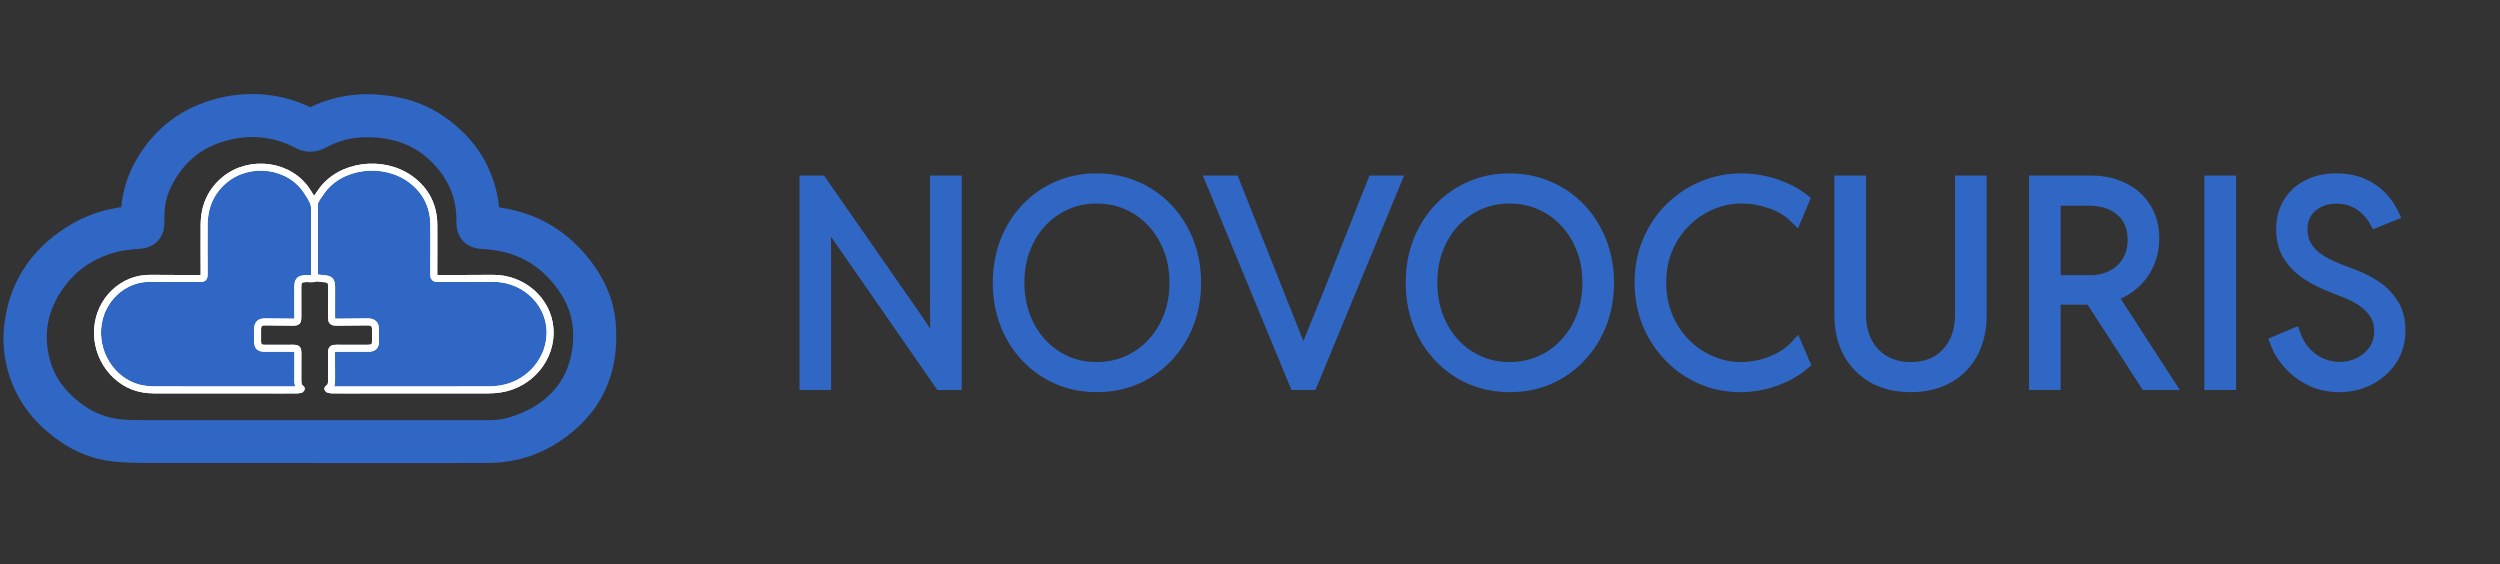 <svg width="359" height="81" viewBox="0 0 359 81" fill="none" xmlns="http://www.w3.org/2000/svg">
<rect x="0" y="0" width="359" height="81" fill="#333333" stroke="none"/>
<path d="M45.235 63.99C37.146 63.99 29.058 63.998 20.969 63.981C19.5 63.977 18.021 63.933 16.561 63.789C14.204 63.556 12.063 62.701 10.138 61.394C7.042 59.291 4.787 56.571 3.684 53.063C3.099 51.201 2.884 49.295 3.059 47.352C3.546 41.969 6.165 37.773 10.838 34.764C13.41 33.108 16.28 32.212 19.397 32.082C19.855 32.064 19.841 32.064 19.835 31.597C19.793 28.794 20.504 26.179 22.002 23.756C23.815 20.825 26.282 18.604 29.602 17.286C31.637 16.478 33.762 16.049 35.955 16.003C38.786 15.945 41.45 16.616 43.946 17.878C44.391 18.104 44.722 18.116 45.178 17.878C46.703 17.085 48.33 16.537 50.044 16.248C51.735 15.966 53.426 15.972 55.128 16.175C57.496 16.457 59.722 17.127 61.713 18.384C65.667 20.884 68.173 24.342 69.022 28.823C69.202 29.777 69.204 30.76 69.267 31.733C69.283 31.967 69.318 32.078 69.605 32.095C75.223 32.415 79.67 34.767 82.938 39.139C84.543 41.285 85.639 43.653 85.896 46.281C86.453 52.017 84.815 56.979 79.905 60.651C77.82 62.209 75.484 63.322 72.844 63.743C71.877 63.898 70.886 63.986 69.905 63.987C61.684 64.007 53.464 63.998 45.242 63.998C45.239 63.998 45.238 63.996 45.238 63.994V63.992C45.238 63.991 45.236 63.99 45.235 63.99ZM44.161 62.833C44.161 62.838 44.165 62.841 44.169 62.841C52.791 62.841 61.415 62.843 70.037 62.839C71.283 62.839 72.524 62.722 73.717 62.375C80.215 60.481 84.346 55.875 84.787 49.203C84.999 45.994 84.181 43.028 82.317 40.344C79.219 35.88 74.877 33.484 69.25 33.248C68.441 33.214 68.044 32.838 68.053 32.066C68.066 30.878 67.976 29.7 67.726 28.535C67.217 26.16 66.088 24.081 64.456 22.235C61.101 18.439 56.726 16.978 51.65 17.236C49.487 17.344 47.45 18.003 45.558 19.014C44.869 19.382 44.251 19.374 43.564 19.014C41.679 18.02 39.654 17.399 37.508 17.23C35.111 17.041 32.773 17.392 30.523 18.204C27.05 19.457 24.543 21.746 22.789 24.829C21.903 26.388 21.313 28.037 21.166 29.811C21.103 30.574 21.118 31.342 21.098 32.108C21.081 32.777 20.811 33.091 20.129 33.204C19.949 33.233 19.765 33.227 19.585 33.25C18.682 33.357 17.761 33.398 16.877 33.589C12.763 34.484 9.447 36.562 7.068 39.898C4.369 43.683 3.566 47.831 4.733 52.283C5.568 55.473 7.529 57.971 10.195 59.99C11.991 61.349 14.024 62.216 16.289 62.598C17.861 62.864 19.447 62.82 21.026 62.827C28.736 62.852 36.444 62.839 44.154 62.839C44.158 62.839 44.161 62.836 44.161 62.833Z" fill="#3167C4" stroke="#3167C4" stroke-width="5" stroke-linejoin="round"/>
<path d="M47.087 55.819L47.087 55.818C47.643 55.462 47.616 54.935 47.614 54.408C47.607 53.175 47.605 51.943 47.607 50.709C47.607 50.097 47.701 50.008 48.335 50.008C49.824 50.008 51.31 50.016 52.799 50.01C53.681 50.005 53.92 49.768 53.924 48.925C53.929 48.405 53.926 47.882 53.924 47.361C53.92 46.526 53.616 46.224 52.734 46.224C51.283 46.224 49.835 46.249 48.384 46.264C47.708 46.27 47.612 46.179 47.614 45.53C47.614 44.119 47.619 42.709 47.619 41.298C47.619 40.271 47.409 40.064 46.322 40.004C46.17 39.996 45.002 39.872 45.004 39.766C45.004 39.711 45.004 39.373 45.004 39.319C44.999 36.191 45.01 33.153 45.004 30.025C44.952 29.171 45.466 28.45 46.058 27.619C48.788 23.556 55.102 22.889 58.977 25.746C61.198 27.383 62.279 29.603 62.299 32.279C62.316 34.626 62.299 36.974 62.294 39.319C62.294 39.921 62.364 39.99 63.002 39.988C65.58 39.983 68.16 39.996 70.738 39.968C75.026 39.919 78.657 43.08 78.977 47.169C79.305 51.371 76.14 55.221 71.814 55.864C71.278 55.943 70.729 55.987 70.187 55.99C63.442 55.998 56.699 55.996 49.953 55.998C49.197 55.998 48.44 56.004 47.685 55.994C47.515 55.992 47.346 55.944 47.175 55.912C47.148 55.907 47.125 55.89 47.112 55.866L47.087 55.819Z" fill="#3167C4"/>
<path d="M47.087 55.819L47.087 55.818C47.643 55.462 47.616 54.935 47.614 54.408C47.607 53.175 47.605 51.943 47.607 50.709C47.607 50.097 47.701 50.008 48.335 50.008C49.824 50.008 51.31 50.016 52.799 50.01C53.681 50.005 53.92 49.768 53.924 48.925C53.929 48.405 53.926 47.882 53.924 47.361C53.92 46.526 53.616 46.224 52.734 46.224C51.283 46.224 49.835 46.249 48.384 46.264C47.708 46.27 47.612 46.179 47.614 45.53C47.614 44.119 47.619 42.709 47.619 41.298C47.619 40.271 47.409 40.064 46.322 40.004C46.17 39.996 45.002 39.872 45.004 39.766C45.004 39.711 45.004 39.373 45.004 39.319C44.999 36.191 45.01 33.153 45.004 30.025C44.952 29.171 45.466 28.45 46.058 27.619C48.788 23.556 55.102 22.889 58.977 25.746C61.198 27.383 62.279 29.603 62.299 32.279C62.316 34.626 62.299 36.974 62.294 39.319C62.294 39.921 62.364 39.99 63.002 39.988C65.58 39.983 68.16 39.996 70.738 39.968C75.026 39.919 78.657 43.08 78.977 47.169C79.305 51.371 76.14 55.221 71.814 55.864C71.278 55.943 70.729 55.987 70.187 55.99C63.442 55.998 56.699 55.996 49.953 55.998C49.197 55.998 48.44 56.004 47.685 55.994C47.515 55.992 47.346 55.944 47.175 55.912C47.148 55.907 47.125 55.89 47.112 55.866L47.087 55.819Z" stroke="white" stroke-linejoin="round"/>
<path d="M47.087 55.819L47.087 55.818C47.643 55.462 47.616 54.935 47.614 54.408C47.607 53.175 47.605 51.943 47.607 50.709C47.607 50.097 47.701 50.008 48.335 50.008C49.824 50.008 51.31 50.016 52.799 50.01C53.681 50.005 53.92 49.768 53.924 48.925C53.929 48.405 53.926 47.882 53.924 47.361C53.92 46.526 53.616 46.224 52.734 46.224C51.283 46.224 49.835 46.249 48.384 46.264C47.708 46.27 47.612 46.179 47.614 45.53C47.614 44.119 47.619 42.709 47.619 41.298C47.619 40.271 47.409 40.064 46.322 40.004C46.17 39.996 45.002 39.872 45.004 39.766C45.004 39.711 45.004 39.373 45.004 39.319C44.999 36.191 45.01 33.153 45.004 30.025C44.952 29.171 45.466 28.45 46.058 27.619C48.788 23.556 55.102 22.889 58.977 25.746C61.198 27.383 62.279 29.603 62.299 32.279C62.316 34.626 62.299 36.974 62.294 39.319C62.294 39.921 62.364 39.99 63.002 39.988C65.58 39.983 68.16 39.996 70.738 39.968C75.026 39.919 78.657 43.08 78.977 47.169C79.305 51.371 76.14 55.221 71.814 55.864C71.278 55.943 70.729 55.987 70.187 55.99C63.442 55.998 56.699 55.996 49.953 55.998C49.197 55.998 48.44 56.004 47.685 55.994C47.515 55.992 47.346 55.944 47.175 55.912C47.148 55.907 47.125 55.89 47.112 55.866L47.087 55.819Z" stroke="white" stroke-linejoin="round"/>
<path d="M43.255 55.819L43.255 55.818C42.745 55.462 42.77 54.935 42.772 54.408C42.778 53.175 42.78 51.943 42.778 50.709C42.778 50.097 42.692 50.008 42.111 50.008C40.746 50.008 39.383 50.016 38.019 50.01C37.211 50.005 36.992 49.768 36.988 48.925C36.983 48.405 36.986 47.882 36.988 47.361C36.992 46.526 37.27 46.224 38.078 46.224C39.408 46.224 40.736 46.249 42.066 46.264C42.686 46.27 42.774 46.179 42.772 45.53C42.772 44.119 42.768 42.709 42.768 41.298C42.768 40.271 42.96 40.064 43.956 40.004C44.095 39.996 45.165 40.074 45.163 39.968C45.163 39.914 45.164 39.373 45.164 39.319C45.169 36.191 45.158 33.153 45.165 30.025C45.212 29.171 44.741 28.45 44.198 27.619C41.695 23.556 35.907 22.889 32.355 25.746C30.32 27.383 29.329 29.603 29.311 32.279C29.294 34.626 29.311 36.974 29.315 39.319C29.315 39.921 29.252 39.99 28.666 39.988C26.303 39.983 23.938 39.996 21.575 39.968C17.644 39.919 14.315 43.08 14.023 47.169C13.722 51.371 16.623 55.221 20.588 55.864C21.079 55.943 21.583 55.987 22.08 55.99C28.263 55.998 34.444 55.996 40.627 55.998C41.321 55.998 42.015 56.004 42.706 55.994C42.863 55.992 43.018 55.944 43.174 55.912C43.199 55.907 43.22 55.89 43.232 55.866L43.255 55.819Z" fill="#3167C4"/>
<path d="M43.255 55.819L43.255 55.818C42.745 55.462 42.77 54.935 42.772 54.408C42.778 53.175 42.78 51.943 42.778 50.709C42.778 50.097 42.692 50.008 42.111 50.008C40.746 50.008 39.383 50.016 38.019 50.01C37.211 50.005 36.992 49.768 36.988 48.925C36.983 48.405 36.986 47.882 36.988 47.361C36.992 46.526 37.27 46.224 38.078 46.224C39.408 46.224 40.736 46.249 42.066 46.264C42.686 46.27 42.774 46.179 42.772 45.53C42.772 44.119 42.768 42.709 42.768 41.298C42.768 40.271 42.96 40.064 43.956 40.004C44.095 39.996 45.165 40.074 45.163 39.968C45.163 39.914 45.164 39.373 45.164 39.319C45.169 36.191 45.158 33.153 45.165 30.025C45.212 29.171 44.741 28.45 44.198 27.619C41.695 23.556 35.907 22.889 32.355 25.746C30.32 27.383 29.329 29.603 29.311 32.279C29.294 34.626 29.311 36.974 29.315 39.319C29.315 39.921 29.252 39.99 28.666 39.988C26.303 39.983 23.938 39.996 21.575 39.968C17.644 39.919 14.315 43.08 14.023 47.169C13.722 51.371 16.623 55.221 20.588 55.864C21.079 55.943 21.583 55.987 22.08 55.99C28.263 55.998 34.444 55.996 40.627 55.998C41.321 55.998 42.015 56.004 42.706 55.994C42.863 55.992 43.018 55.944 43.174 55.912C43.199 55.907 43.22 55.89 43.232 55.866L43.255 55.819Z" stroke="white" stroke-linejoin="round"/>
<path d="M43.255 55.819L43.255 55.818C42.745 55.462 42.77 54.935 42.772 54.408C42.778 53.175 42.78 51.943 42.778 50.709C42.778 50.097 42.692 50.008 42.111 50.008C40.746 50.008 39.383 50.016 38.019 50.01C37.211 50.005 36.992 49.768 36.988 48.925C36.983 48.405 36.986 47.882 36.988 47.361C36.992 46.526 37.27 46.224 38.078 46.224C39.408 46.224 40.736 46.249 42.066 46.264C42.686 46.27 42.774 46.179 42.772 45.53C42.772 44.119 42.768 42.709 42.768 41.298C42.768 40.271 42.96 40.064 43.956 40.004C44.095 39.996 45.165 40.074 45.163 39.968C45.163 39.914 45.164 39.373 45.164 39.319C45.169 36.191 45.158 33.153 45.165 30.025C45.212 29.171 44.741 28.45 44.198 27.619C41.695 23.556 35.907 22.889 32.355 25.746C30.32 27.383 29.329 29.603 29.311 32.279C29.294 34.626 29.311 36.974 29.315 39.319C29.315 39.921 29.252 39.99 28.666 39.988C26.303 39.983 23.938 39.996 21.575 39.968C17.644 39.919 14.315 43.08 14.023 47.169C13.722 51.371 16.623 55.221 20.588 55.864C21.079 55.943 21.583 55.987 22.08 55.99C28.263 55.998 34.444 55.996 40.627 55.998C41.321 55.998 42.015 56.004 42.706 55.994C42.863 55.992 43.018 55.944 43.174 55.912C43.199 55.907 43.22 55.89 43.232 55.866L43.255 55.819Z" stroke="white" stroke-linejoin="round"/>
<mask id="path-4-outside-1_13222_15059" maskUnits="userSpaceOnUse" x="114" y="24" width="232" height="33" fill="black">
<rect fill="white" x="114" y="24" width="232" height="33"/>
<path d="M115.812 55V26.211H117.804L131.417 45.762L134.445 50.293H134.601L134.542 42.852V26.211H137.101V55H135.128L121.534 35.41L118.468 30.957H118.312L118.351 38.145V55H115.812ZM157.51 55.312C155.531 55.312 153.689 54.948 151.983 54.219C150.29 53.477 148.812 52.441 147.549 51.113C146.286 49.785 145.303 48.229 144.6 46.445C143.91 44.648 143.565 42.695 143.565 40.586C143.565 38.49 143.91 36.55 144.6 34.766C145.303 32.982 146.28 31.426 147.53 30.098C148.793 28.77 150.264 27.741 151.944 27.012C153.636 26.27 155.472 25.898 157.452 25.898C159.457 25.898 161.312 26.27 163.018 27.012C164.724 27.741 166.208 28.77 167.471 30.098C168.734 31.426 169.717 32.988 170.42 34.785C171.123 36.569 171.475 38.509 171.475 40.605C171.475 42.715 171.123 44.661 170.42 46.445C169.717 48.229 168.734 49.785 167.471 51.113C166.208 52.441 164.73 53.477 163.038 54.219C161.345 54.948 159.502 55.312 157.51 55.312ZM157.452 52.988C159.092 52.988 160.609 52.682 162.002 52.07C163.409 51.445 164.626 50.573 165.655 49.453C166.696 48.333 167.504 47.025 168.077 45.527C168.649 44.017 168.936 42.37 168.936 40.586C168.936 38.789 168.643 37.142 168.057 35.645C167.471 34.134 166.657 32.825 165.616 31.719C164.587 30.612 163.376 29.753 161.983 29.141C160.59 28.529 159.079 28.223 157.452 28.223C155.863 28.223 154.379 28.529 152.998 29.141C151.631 29.753 150.427 30.612 149.385 31.719C148.357 32.825 147.549 34.134 146.963 35.645C146.39 37.142 146.104 38.789 146.104 40.586C146.104 42.37 146.39 44.017 146.963 45.527C147.536 47.038 148.337 48.353 149.366 49.473C150.394 50.579 151.599 51.445 152.979 52.07C154.359 52.682 155.85 52.988 157.452 52.988ZM186.123 55L174.228 26.211H177.041L183.33 42.031L187.08 51.465H187.236L191.064 42.031L197.334 26.211H200.127L188.232 55H186.123ZM216.805 55.312C214.826 55.312 212.984 54.948 211.278 54.219C209.585 53.477 208.108 52.441 206.845 51.113C205.582 49.785 204.598 48.229 203.895 46.445C203.205 44.648 202.86 42.695 202.86 40.586C202.86 38.49 203.205 36.55 203.895 34.766C204.598 32.982 205.575 31.426 206.825 30.098C208.088 28.77 209.559 27.741 211.239 27.012C212.932 26.27 214.768 25.898 216.747 25.898C218.752 25.898 220.608 26.27 222.313 27.012C224.019 27.741 225.503 28.77 226.766 30.098C228.029 31.426 229.013 32.988 229.716 34.785C230.419 36.569 230.77 38.509 230.77 40.605C230.77 42.715 230.419 44.661 229.716 46.445C229.013 48.229 228.029 49.785 226.766 51.113C225.503 52.441 224.026 53.477 222.333 54.219C220.64 54.948 218.798 55.312 216.805 55.312ZM216.747 52.988C218.388 52.988 219.904 52.682 221.298 52.07C222.704 51.445 223.921 50.573 224.95 49.453C225.992 48.333 226.799 47.025 227.372 45.527C227.945 44.017 228.231 42.37 228.231 40.586C228.231 38.789 227.938 37.142 227.352 35.645C226.766 34.134 225.953 32.825 224.911 31.719C223.882 30.612 222.671 29.753 221.278 29.141C219.885 28.529 218.374 28.223 216.747 28.223C215.158 28.223 213.674 28.529 212.294 29.141C210.927 29.753 209.722 30.612 208.68 31.719C207.652 32.825 206.845 34.134 206.259 35.645C205.686 37.142 205.399 38.789 205.399 40.586C205.399 42.37 205.686 44.017 206.259 45.527C206.832 47.038 207.632 48.353 208.661 49.473C209.69 50.579 210.894 51.445 212.274 52.07C213.654 52.682 215.145 52.988 216.747 52.988ZM249.891 55.312C247.951 55.312 246.121 54.941 244.402 54.199C242.697 53.457 241.193 52.415 239.891 51.074C238.589 49.733 237.566 48.171 236.824 46.387C236.095 44.603 235.73 42.669 235.73 40.586C235.73 38.425 236.115 36.452 236.883 34.668C237.651 32.871 238.699 31.322 240.027 30.02C241.368 28.704 242.898 27.689 244.617 26.973C246.336 26.256 248.146 25.898 250.047 25.898C251.701 25.898 253.296 26.159 254.832 26.68C256.382 27.188 257.71 27.871 258.816 28.73L257.84 31.055C256.915 30.143 255.75 29.447 254.344 28.965C252.938 28.47 251.518 28.223 250.086 28.223C248.562 28.223 247.098 28.522 245.691 29.121C244.285 29.707 243.022 30.547 241.902 31.641C240.783 32.734 239.897 34.036 239.246 35.547C238.595 37.044 238.27 38.717 238.27 40.566C238.27 42.363 238.582 44.023 239.207 45.547C239.845 47.057 240.711 48.372 241.805 49.492C242.911 50.599 244.168 51.458 245.574 52.07C246.98 52.682 248.458 52.988 250.008 52.988C251.076 52.988 252.117 52.852 253.133 52.578C254.161 52.292 255.086 51.914 255.906 51.445C256.74 50.964 257.41 50.443 257.918 49.883L258.895 52.168C257.775 53.132 256.408 53.9 254.793 54.473C253.191 55.033 251.557 55.312 249.891 55.312ZM274.363 55.312C272.37 55.312 270.626 54.902 269.128 54.082C267.644 53.249 266.485 52.077 265.652 50.566C264.831 49.056 264.421 47.285 264.421 45.254V26.211H266.96V45.117C266.96 46.706 267.266 48.092 267.878 49.277C268.503 50.449 269.369 51.361 270.476 52.012C271.583 52.663 272.878 52.988 274.363 52.988C276.628 52.988 278.425 52.272 279.753 50.84C281.081 49.395 281.745 47.487 281.745 45.117V26.211H284.284V45.254C284.284 47.285 283.881 49.056 283.073 50.566C282.266 52.077 281.114 53.249 279.616 54.082C278.132 54.902 276.381 55.312 274.363 55.312ZM293.952 42.754V40.508H300.123C301.399 40.508 302.513 40.254 303.463 39.746C304.427 39.238 305.176 38.529 305.709 37.617C306.256 36.706 306.53 35.638 306.53 34.414C306.53 32.578 305.924 31.139 304.713 30.098C303.502 29.056 301.907 28.535 299.928 28.535H293.952V26.211H300.299C301.966 26.211 303.463 26.537 304.791 27.188C306.12 27.826 307.161 28.75 307.916 29.961C308.685 31.159 309.069 32.585 309.069 34.238C309.069 35.801 308.704 37.227 307.975 38.516C307.246 39.805 306.211 40.833 304.87 41.602C303.528 42.37 301.94 42.754 300.104 42.754H293.952ZM292.37 55V26.211H294.909V55H292.37ZM308.248 55L300.084 42.383L301.998 40.82L311.178 55H308.248ZM317.545 55V26.211H320.103V55H317.545ZM335.942 55.312C334.432 55.312 333.071 55.013 331.86 54.414C330.662 53.815 329.647 53.047 328.813 52.109C327.98 51.172 327.374 50.195 326.997 49.18L329.399 48.164C329.712 49.075 330.187 49.896 330.825 50.625C331.463 51.341 332.225 51.914 333.11 52.344C333.996 52.76 334.959 52.969 336.001 52.969C337.055 52.969 338.032 52.741 338.93 52.285C339.829 51.829 340.552 51.198 341.098 50.391C341.658 49.57 341.938 48.62 341.938 47.539C341.938 46.51 341.691 45.632 341.196 44.902C340.701 44.16 340.089 43.548 339.36 43.066C338.644 42.585 337.915 42.194 337.173 41.895C336.43 41.595 335.805 41.348 335.298 41.152C333.97 40.658 332.739 40.059 331.606 39.355C330.486 38.652 329.582 37.78 328.891 36.738C328.201 35.697 327.856 34.427 327.856 32.93C327.856 31.523 328.175 30.293 328.813 29.238C329.451 28.184 330.343 27.363 331.489 26.777C332.635 26.191 333.97 25.898 335.493 25.898C336.912 25.898 338.149 26.133 339.204 26.602C340.259 27.07 341.137 27.676 341.841 28.418C342.544 29.16 343.084 29.941 343.462 30.762L341.216 31.66C340.942 31.152 340.552 30.638 340.044 30.117C339.549 29.583 338.924 29.141 338.169 28.789C337.414 28.424 336.528 28.242 335.512 28.242C334.054 28.242 332.83 28.665 331.841 29.512C330.851 30.345 330.356 31.491 330.356 32.949C330.356 33.848 330.539 34.629 330.903 35.293C331.268 35.944 331.736 36.504 332.309 36.973C332.895 37.428 333.514 37.819 334.165 38.145C334.829 38.47 335.454 38.743 336.04 38.965C336.665 39.186 337.446 39.486 338.384 39.863C339.321 40.241 340.252 40.742 341.177 41.367C342.101 41.992 342.869 42.8 343.481 43.789C344.106 44.766 344.419 45.983 344.419 47.441C344.419 49.043 344.015 50.436 343.208 51.621C342.414 52.793 341.372 53.704 340.083 54.355C338.807 54.993 337.427 55.312 335.942 55.312Z"/>
</mask>
<path d="M115.812 55V26.211H117.804L131.417 45.762L134.445 50.293H134.601L134.542 42.852V26.211H137.101V55H135.128L121.534 35.41L118.468 30.957H118.312L118.351 38.145V55H115.812ZM157.51 55.312C155.531 55.312 153.689 54.948 151.983 54.219C150.29 53.477 148.812 52.441 147.549 51.113C146.286 49.785 145.303 48.229 144.6 46.445C143.91 44.648 143.565 42.695 143.565 40.586C143.565 38.49 143.91 36.55 144.6 34.766C145.303 32.982 146.28 31.426 147.53 30.098C148.793 28.77 150.264 27.741 151.944 27.012C153.636 26.27 155.472 25.898 157.452 25.898C159.457 25.898 161.312 26.27 163.018 27.012C164.724 27.741 166.208 28.77 167.471 30.098C168.734 31.426 169.717 32.988 170.42 34.785C171.123 36.569 171.475 38.509 171.475 40.605C171.475 42.715 171.123 44.661 170.42 46.445C169.717 48.229 168.734 49.785 167.471 51.113C166.208 52.441 164.73 53.477 163.038 54.219C161.345 54.948 159.502 55.312 157.51 55.312ZM157.452 52.988C159.092 52.988 160.609 52.682 162.002 52.07C163.409 51.445 164.626 50.573 165.655 49.453C166.696 48.333 167.504 47.025 168.077 45.527C168.649 44.017 168.936 42.37 168.936 40.586C168.936 38.789 168.643 37.142 168.057 35.645C167.471 34.134 166.657 32.825 165.616 31.719C164.587 30.612 163.376 29.753 161.983 29.141C160.59 28.529 159.079 28.223 157.452 28.223C155.863 28.223 154.379 28.529 152.998 29.141C151.631 29.753 150.427 30.612 149.385 31.719C148.357 32.825 147.549 34.134 146.963 35.645C146.39 37.142 146.104 38.789 146.104 40.586C146.104 42.37 146.39 44.017 146.963 45.527C147.536 47.038 148.337 48.353 149.366 49.473C150.394 50.579 151.599 51.445 152.979 52.07C154.359 52.682 155.85 52.988 157.452 52.988ZM186.123 55L174.228 26.211H177.041L183.33 42.031L187.08 51.465H187.236L191.064 42.031L197.334 26.211H200.127L188.232 55H186.123ZM216.805 55.312C214.826 55.312 212.984 54.948 211.278 54.219C209.585 53.477 208.108 52.441 206.845 51.113C205.582 49.785 204.598 48.229 203.895 46.445C203.205 44.648 202.86 42.695 202.86 40.586C202.86 38.49 203.205 36.55 203.895 34.766C204.598 32.982 205.575 31.426 206.825 30.098C208.088 28.77 209.559 27.741 211.239 27.012C212.932 26.27 214.768 25.898 216.747 25.898C218.752 25.898 220.608 26.27 222.313 27.012C224.019 27.741 225.503 28.77 226.766 30.098C228.029 31.426 229.013 32.988 229.716 34.785C230.419 36.569 230.77 38.509 230.77 40.605C230.77 42.715 230.419 44.661 229.716 46.445C229.013 48.229 228.029 49.785 226.766 51.113C225.503 52.441 224.026 53.477 222.333 54.219C220.64 54.948 218.798 55.312 216.805 55.312ZM216.747 52.988C218.388 52.988 219.904 52.682 221.298 52.07C222.704 51.445 223.921 50.573 224.95 49.453C225.992 48.333 226.799 47.025 227.372 45.527C227.945 44.017 228.231 42.37 228.231 40.586C228.231 38.789 227.938 37.142 227.352 35.645C226.766 34.134 225.953 32.825 224.911 31.719C223.882 30.612 222.671 29.753 221.278 29.141C219.885 28.529 218.374 28.223 216.747 28.223C215.158 28.223 213.674 28.529 212.294 29.141C210.927 29.753 209.722 30.612 208.68 31.719C207.652 32.825 206.845 34.134 206.259 35.645C205.686 37.142 205.399 38.789 205.399 40.586C205.399 42.37 205.686 44.017 206.259 45.527C206.832 47.038 207.632 48.353 208.661 49.473C209.69 50.579 210.894 51.445 212.274 52.07C213.654 52.682 215.145 52.988 216.747 52.988ZM249.891 55.312C247.951 55.312 246.121 54.941 244.402 54.199C242.697 53.457 241.193 52.415 239.891 51.074C238.589 49.733 237.566 48.171 236.824 46.387C236.095 44.603 235.73 42.669 235.73 40.586C235.73 38.425 236.115 36.452 236.883 34.668C237.651 32.871 238.699 31.322 240.027 30.02C241.368 28.704 242.898 27.689 244.617 26.973C246.336 26.256 248.146 25.898 250.047 25.898C251.701 25.898 253.296 26.159 254.832 26.68C256.382 27.188 257.71 27.871 258.816 28.73L257.84 31.055C256.915 30.143 255.75 29.447 254.344 28.965C252.938 28.47 251.518 28.223 250.086 28.223C248.562 28.223 247.098 28.522 245.691 29.121C244.285 29.707 243.022 30.547 241.902 31.641C240.783 32.734 239.897 34.036 239.246 35.547C238.595 37.044 238.27 38.717 238.27 40.566C238.27 42.363 238.582 44.023 239.207 45.547C239.845 47.057 240.711 48.372 241.805 49.492C242.911 50.599 244.168 51.458 245.574 52.07C246.98 52.682 248.458 52.988 250.008 52.988C251.076 52.988 252.117 52.852 253.133 52.578C254.161 52.292 255.086 51.914 255.906 51.445C256.74 50.964 257.41 50.443 257.918 49.883L258.895 52.168C257.775 53.132 256.408 53.9 254.793 54.473C253.191 55.033 251.557 55.312 249.891 55.312ZM274.363 55.312C272.37 55.312 270.626 54.902 269.128 54.082C267.644 53.249 266.485 52.077 265.652 50.566C264.831 49.056 264.421 47.285 264.421 45.254V26.211H266.96V45.117C266.96 46.706 267.266 48.092 267.878 49.277C268.503 50.449 269.369 51.361 270.476 52.012C271.583 52.663 272.878 52.988 274.363 52.988C276.628 52.988 278.425 52.272 279.753 50.84C281.081 49.395 281.745 47.487 281.745 45.117V26.211H284.284V45.254C284.284 47.285 283.881 49.056 283.073 50.566C282.266 52.077 281.114 53.249 279.616 54.082C278.132 54.902 276.381 55.312 274.363 55.312ZM293.952 42.754V40.508H300.123C301.399 40.508 302.513 40.254 303.463 39.746C304.427 39.238 305.176 38.529 305.709 37.617C306.256 36.706 306.53 35.638 306.53 34.414C306.53 32.578 305.924 31.139 304.713 30.098C303.502 29.056 301.907 28.535 299.928 28.535H293.952V26.211H300.299C301.966 26.211 303.463 26.537 304.791 27.188C306.12 27.826 307.161 28.75 307.916 29.961C308.685 31.159 309.069 32.585 309.069 34.238C309.069 35.801 308.704 37.227 307.975 38.516C307.246 39.805 306.211 40.833 304.87 41.602C303.528 42.37 301.94 42.754 300.104 42.754H293.952ZM292.37 55V26.211H294.909V55H292.37ZM308.248 55L300.084 42.383L301.998 40.82L311.178 55H308.248ZM317.545 55V26.211H320.103V55H317.545ZM335.942 55.312C334.432 55.312 333.071 55.013 331.86 54.414C330.662 53.815 329.647 53.047 328.813 52.109C327.98 51.172 327.374 50.195 326.997 49.18L329.399 48.164C329.712 49.075 330.187 49.896 330.825 50.625C331.463 51.341 332.225 51.914 333.11 52.344C333.996 52.76 334.959 52.969 336.001 52.969C337.055 52.969 338.032 52.741 338.93 52.285C339.829 51.829 340.552 51.198 341.098 50.391C341.658 49.57 341.938 48.62 341.938 47.539C341.938 46.51 341.691 45.632 341.196 44.902C340.701 44.16 340.089 43.548 339.36 43.066C338.644 42.585 337.915 42.194 337.173 41.895C336.43 41.595 335.805 41.348 335.298 41.152C333.97 40.658 332.739 40.059 331.606 39.355C330.486 38.652 329.582 37.78 328.891 36.738C328.201 35.697 327.856 34.427 327.856 32.93C327.856 31.523 328.175 30.293 328.813 29.238C329.451 28.184 330.343 27.363 331.489 26.777C332.635 26.191 333.97 25.898 335.493 25.898C336.912 25.898 338.149 26.133 339.204 26.602C340.259 27.07 341.137 27.676 341.841 28.418C342.544 29.16 343.084 29.941 343.462 30.762L341.216 31.66C340.942 31.152 340.552 30.638 340.044 30.117C339.549 29.583 338.924 29.141 338.169 28.789C337.414 28.424 336.528 28.242 335.512 28.242C334.054 28.242 332.83 28.665 331.841 29.512C330.851 30.345 330.356 31.491 330.356 32.949C330.356 33.848 330.539 34.629 330.903 35.293C331.268 35.944 331.736 36.504 332.309 36.973C332.895 37.428 333.514 37.819 334.165 38.145C334.829 38.47 335.454 38.743 336.04 38.965C336.665 39.186 337.446 39.486 338.384 39.863C339.321 40.241 340.252 40.742 341.177 41.367C342.101 41.992 342.869 42.8 343.481 43.789C344.106 44.766 344.419 45.983 344.419 47.441C344.419 49.043 344.015 50.436 343.208 51.621C342.414 52.793 341.372 53.704 340.083 54.355C338.807 54.993 337.427 55.312 335.942 55.312Z" fill="#3167C4"/>
<path d="M115.812 55H114.812V56H115.812V55ZM115.812 26.211V25.211H114.812V26.211H115.812ZM117.804 26.211L118.625 25.64L118.326 25.211H117.804V26.211ZM131.417 45.762L132.249 45.206L132.243 45.198L132.238 45.19L131.417 45.762ZM134.445 50.293L133.613 50.849L133.91 51.293H134.445V50.293ZM134.601 50.293V51.293H135.609L135.601 50.285L134.601 50.293ZM134.542 42.852L133.542 42.852L133.542 42.859L134.542 42.852ZM134.542 26.211V25.211H133.542V26.211H134.542ZM137.101 26.211H138.101V25.211H137.101V26.211ZM137.101 55V56H138.101V55H137.101ZM135.128 55L134.307 55.57L134.605 56H135.128V55ZM121.534 35.41L120.711 35.977L120.713 35.98L121.534 35.41ZM118.468 30.957L119.292 30.39L118.994 29.957H118.468V30.957ZM118.312 30.957V29.957H117.306L117.312 30.962L118.312 30.957ZM118.351 38.145L119.351 38.145L119.351 38.139L118.351 38.145ZM118.351 55V56H119.351V55H118.351ZM115.812 55H116.812V26.211H115.812H114.812V55H115.812ZM115.812 26.211V27.211H117.804V26.211V25.211H115.812V26.211ZM117.804 26.211L116.983 26.782L130.597 46.333L131.417 45.762L132.238 45.19L118.625 25.64L117.804 26.211ZM131.417 45.762L130.586 46.317L133.613 50.849L134.445 50.293L135.276 49.737L132.249 45.206L131.417 45.762ZM134.445 50.293V51.293H134.601V50.293V49.293H134.445V50.293ZM134.601 50.293L135.601 50.285L135.542 42.844L134.542 42.852L133.542 42.859L133.601 50.301L134.601 50.293ZM134.542 42.852H135.542V26.211H134.542H133.542V42.852H134.542ZM134.542 26.211V27.211H137.101V26.211V25.211H134.542V26.211ZM137.101 26.211H136.101V55H137.101H138.101V26.211H137.101ZM137.101 55V54H135.128V55V56H137.101V55ZM135.128 55L135.95 54.43L122.356 34.84L121.534 35.41L120.713 35.98L134.307 55.57L135.128 55ZM121.534 35.41L122.358 34.843L119.292 30.39L118.468 30.957L117.644 31.524L120.711 35.977L121.534 35.41ZM118.468 30.957V29.957H118.312V30.957V31.957H118.468V30.957ZM118.312 30.957L117.312 30.962L117.351 38.15L118.351 38.145L119.351 38.139L119.312 30.952L118.312 30.957ZM118.351 38.145H117.351V55H118.351H119.351V38.145H118.351ZM118.351 55V54H115.812V55V56H118.351V55ZM151.983 54.219L151.581 55.135L151.59 55.138L151.983 54.219ZM147.549 51.113L146.825 51.802L147.549 51.113ZM144.6 46.445L143.666 46.804L143.67 46.812L144.6 46.445ZM144.6 34.766L143.67 34.399L143.667 34.405L144.6 34.766ZM147.53 30.098L146.805 29.409L146.801 29.412L147.53 30.098ZM151.944 27.012L152.342 27.929L152.345 27.928L151.944 27.012ZM163.018 27.012L162.619 27.929L162.625 27.931L163.018 27.012ZM170.42 34.785L169.489 35.15L169.49 35.152L170.42 34.785ZM163.038 54.219L163.433 55.137L163.439 55.135L163.038 54.219ZM162.002 52.07L162.405 52.986L162.408 52.984L162.002 52.07ZM165.655 49.453L164.922 48.772L164.918 48.777L165.655 49.453ZM168.077 45.527L169.011 45.885L169.012 45.882L168.077 45.527ZM168.057 35.645L167.125 36.006L167.126 36.009L168.057 35.645ZM165.616 31.719L164.883 32.4L164.887 32.404L165.616 31.719ZM161.983 29.141L162.385 28.225L161.983 29.141ZM152.998 29.141L152.593 28.227L152.59 28.228L152.998 29.141ZM149.385 31.719L148.657 31.033L148.653 31.038L149.385 31.719ZM146.963 35.645L146.031 35.283L146.029 35.287L146.963 35.645ZM149.366 49.473L148.629 50.149L148.633 50.153L149.366 49.473ZM152.979 52.07L152.566 52.981L152.574 52.984L152.979 52.07ZM157.51 55.312V54.312C155.657 54.312 153.949 53.972 152.376 53.299L151.983 54.219L151.59 55.138C153.428 55.924 155.405 56.312 157.51 56.312V55.312ZM151.983 54.219L152.384 53.303C150.812 52.614 149.445 51.655 148.274 50.424L147.549 51.113L146.825 51.802C148.18 53.228 149.768 54.34 151.581 55.135L151.983 54.219ZM147.549 51.113L148.274 50.424C147.104 49.194 146.188 47.748 145.53 46.079L144.6 46.445L143.67 46.812C144.418 48.71 145.469 50.377 146.825 51.802L147.549 51.113ZM144.6 46.445L145.534 46.087C144.891 44.415 144.565 42.584 144.565 40.586H143.565H142.565C142.565 42.806 142.928 44.882 143.666 46.804L144.6 46.445ZM143.565 40.586H144.565C144.565 38.601 144.891 36.785 145.533 35.126L144.6 34.766L143.667 34.405C142.929 36.314 142.565 38.378 142.565 40.586H143.565ZM144.6 34.766L145.53 35.132C146.189 33.46 147.099 32.014 148.258 30.783L147.53 30.098L146.801 29.412C145.46 30.837 144.417 32.503 143.67 34.399L144.6 34.766ZM147.53 30.098L148.254 30.787C149.425 29.556 150.785 28.605 152.342 27.929L151.944 27.012L151.546 26.094C149.743 26.877 148.16 27.983 146.805 29.409L147.53 30.098ZM151.944 27.012L152.345 27.928C153.903 27.245 155.601 26.898 157.452 26.898V25.898V24.898C155.344 24.898 153.37 25.294 151.542 26.096L151.944 27.012ZM157.452 25.898V26.898C159.33 26.898 161.049 27.245 162.619 27.929L163.018 27.012L163.417 26.095C161.576 25.294 159.583 24.898 157.452 24.898V25.898ZM163.018 27.012L162.625 27.931C164.207 28.608 165.578 29.558 166.746 30.787L167.471 30.098L168.196 29.409C166.838 27.981 165.24 26.874 163.411 26.092L163.018 27.012ZM167.471 30.098L166.746 30.787C167.916 32.016 168.831 33.467 169.489 35.15L170.42 34.785L171.352 34.421C170.604 32.51 169.553 30.835 168.196 29.409L167.471 30.098ZM170.42 34.785L169.49 35.152C170.143 36.809 170.475 38.623 170.475 40.605H171.475H172.475C172.475 38.395 172.104 36.33 171.351 34.419L170.42 34.785ZM171.475 40.605H170.475C170.475 42.602 170.143 44.423 169.49 46.079L170.42 46.445L171.351 46.812C172.104 44.9 172.475 42.828 172.475 40.605H171.475ZM170.42 46.445L169.49 46.079C168.832 47.748 167.917 49.194 166.746 50.424L167.471 51.113L168.196 51.802C169.551 50.377 170.603 48.71 171.351 46.812L170.42 46.445ZM167.471 51.113L166.746 50.424C165.576 51.655 164.208 52.614 162.636 53.303L163.038 54.219L163.439 55.135C165.252 54.34 166.84 53.228 168.196 51.802L167.471 51.113ZM163.038 54.219L162.642 53.3C161.084 53.971 159.377 54.312 157.51 54.312V55.312V56.312C159.627 56.312 161.606 55.924 163.433 55.137L163.038 54.219ZM157.452 52.988V53.988C159.22 53.988 160.875 53.658 162.405 52.986L162.002 52.07L161.6 51.155C160.343 51.707 158.965 51.988 157.452 51.988V52.988ZM162.002 52.07L162.408 52.984C163.938 52.304 165.269 51.352 166.391 50.13L165.655 49.453L164.918 48.777C163.983 49.794 162.879 50.587 161.596 51.157L162.002 52.07ZM165.655 49.453L166.387 50.134C167.52 48.916 168.394 47.496 169.011 45.885L168.077 45.527L167.143 45.17C166.613 46.553 165.873 47.751 164.923 48.772L165.655 49.453ZM168.077 45.527L169.012 45.882C169.632 44.247 169.936 42.478 169.936 40.586H168.936H167.936C167.936 42.261 167.667 43.787 167.142 45.173L168.077 45.527ZM168.936 40.586H169.936C169.936 38.679 169.625 36.907 168.988 35.28L168.057 35.645L167.126 36.009C167.661 37.377 167.936 38.899 167.936 40.586H168.936ZM168.057 35.645L168.989 35.283C168.36 33.66 167.479 32.24 166.344 31.033L165.616 31.719L164.887 32.404C165.835 33.411 166.582 34.608 167.125 36.006L168.057 35.645ZM165.616 31.719L166.348 31.038C165.226 29.831 163.902 28.892 162.385 28.225L161.983 29.141L161.581 30.056C162.85 30.614 163.948 31.393 164.883 32.4L165.616 31.719ZM161.983 29.141L162.385 28.225C160.856 27.554 159.208 27.223 157.452 27.223V28.223V29.223C158.95 29.223 160.323 29.504 161.581 30.056L161.983 29.141ZM157.452 28.223V27.223C155.731 27.223 154.108 27.555 152.593 28.227L152.998 29.141L153.404 30.055C154.65 29.502 155.995 29.223 157.452 29.223V28.223ZM152.998 29.141L152.59 28.228C151.1 28.895 149.788 29.832 148.657 31.033L149.385 31.719L150.113 32.404C151.066 31.392 152.162 30.611 153.407 30.053L152.998 29.141ZM149.385 31.719L148.653 31.038C147.532 32.244 146.659 33.663 146.031 35.283L146.963 35.645L147.896 36.006C148.439 34.605 149.181 33.407 150.118 32.4L149.385 31.719ZM146.963 35.645L146.029 35.287C145.408 36.912 145.104 38.682 145.104 40.586H146.104H147.104C147.104 38.897 147.373 37.372 147.897 36.002L146.963 35.645ZM146.104 40.586H145.104C145.104 42.478 145.408 44.247 146.028 45.882L146.963 45.527L147.898 45.173C147.373 43.787 147.104 42.261 147.104 40.586H146.104ZM146.963 45.527L146.028 45.882C146.643 47.504 147.509 48.93 148.629 50.149L149.366 49.473L150.102 48.796C149.165 47.776 148.429 46.572 147.898 45.173L146.963 45.527ZM149.366 49.473L148.633 50.153C149.752 51.358 151.066 52.302 152.566 52.981L152.979 52.07L153.391 51.159C152.132 50.589 151.036 49.801 150.098 48.792L149.366 49.473ZM152.979 52.07L152.574 52.984C154.089 53.657 155.719 53.988 157.452 53.988V52.988V51.988C155.981 51.988 154.629 51.708 153.384 51.156L152.979 52.07ZM186.123 55L185.198 55.382L185.454 56H186.123V55ZM174.228 26.211V25.211H172.733L173.304 26.593L174.228 26.211ZM177.041 26.211L177.97 25.841L177.719 25.211H177.041V26.211ZM183.33 42.031L184.259 41.662L184.259 41.662L183.33 42.031ZM187.08 51.465L186.15 51.834L186.401 52.465H187.08V51.465ZM187.236 51.465V52.465H187.909L188.163 51.841L187.236 51.465ZM191.064 42.031L191.991 42.407L191.994 42.4L191.064 42.031ZM197.334 26.211V25.211H196.654L196.404 25.843L197.334 26.211ZM200.127 26.211L201.051 26.593L201.622 25.211H200.127V26.211ZM188.232 55V56H188.901L189.156 55.382L188.232 55ZM186.123 55L187.047 54.618L175.152 25.829L174.228 26.211L173.304 26.593L185.198 55.382L186.123 55ZM174.228 26.211V27.211H177.041V26.211V25.211H174.228V26.211ZM177.041 26.211L176.111 26.58L182.4 42.401L183.33 42.031L184.259 41.662L177.97 25.841L177.041 26.211ZM183.33 42.031L182.4 42.401L186.15 51.834L187.08 51.465L188.009 51.095L184.259 41.662L183.33 42.031ZM187.08 51.465V52.465H187.236V51.465V50.465H187.08V51.465ZM187.236 51.465L188.163 51.841L191.991 42.407L191.064 42.031L190.137 41.655L186.309 51.089L187.236 51.465ZM191.064 42.031L191.994 42.4L198.263 26.579L197.334 26.211L196.404 25.843L190.134 41.663L191.064 42.031ZM197.334 26.211V27.211H200.127V26.211V25.211H197.334V26.211ZM200.127 26.211L199.202 25.829L187.308 54.618L188.232 55L189.156 55.382L201.051 26.593L200.127 26.211ZM188.232 55V54H186.123V55V56H188.232V55ZM211.278 54.219L210.877 55.135L210.885 55.138L211.278 54.219ZM206.845 51.113L206.12 51.802L206.845 51.113ZM203.895 46.445L202.962 46.804L202.965 46.812L203.895 46.445ZM203.895 34.766L202.965 34.399L202.963 34.405L203.895 34.766ZM206.825 30.098L206.1 29.409L206.097 29.412L206.825 30.098ZM211.239 27.012L211.637 27.929L211.641 27.928L211.239 27.012ZM222.313 27.012L221.914 27.929L221.92 27.931L222.313 27.012ZM229.716 34.785L228.784 35.15L228.785 35.152L229.716 34.785ZM222.333 54.219L222.728 55.137L222.734 55.135L222.333 54.219ZM221.298 52.07L221.7 52.986L221.704 52.984L221.298 52.07ZM224.95 49.453L224.218 48.772L224.214 48.777L224.95 49.453ZM227.372 45.527L228.306 45.885L228.307 45.882L227.372 45.527ZM227.352 35.645L226.42 36.006L226.421 36.009L227.352 35.645ZM224.911 31.719L224.178 32.4L224.183 32.404L224.911 31.719ZM221.278 29.141L221.68 28.225L221.278 29.141ZM212.294 29.141L211.888 28.227L211.885 28.228L212.294 29.141ZM208.68 31.719L207.952 31.033L207.948 31.038L208.68 31.719ZM206.259 35.645L205.326 35.283L205.325 35.287L206.259 35.645ZM208.661 49.473L207.924 50.149L207.928 50.153L208.661 49.473ZM212.274 52.07L211.862 52.981L211.869 52.984L212.274 52.07ZM216.805 55.312V54.312C214.952 54.312 213.245 53.972 211.671 53.299L211.278 54.219L210.885 55.138C212.723 55.924 214.7 56.312 216.805 56.312V55.312ZM211.278 54.219L211.68 53.303C210.108 52.614 208.74 51.655 207.569 50.424L206.845 51.113L206.12 51.802C207.475 53.228 209.063 54.34 210.877 55.135L211.278 54.219ZM206.845 51.113L207.569 50.424C206.399 49.194 205.484 47.748 204.826 46.079L203.895 46.445L202.965 46.812C203.713 48.71 204.764 50.377 206.12 51.802L206.845 51.113ZM203.895 46.445L204.829 46.087C204.187 44.415 203.86 42.584 203.86 40.586H202.86H201.86C201.86 42.806 202.224 44.882 202.962 46.804L203.895 46.445ZM202.86 40.586H203.86C203.86 38.601 204.186 36.785 204.828 35.126L203.895 34.766L202.963 34.405C202.224 36.314 201.86 38.378 201.86 40.586H202.86ZM203.895 34.766L204.826 35.132C205.485 33.46 206.395 32.014 207.553 30.783L206.825 30.098L206.097 29.412C204.755 30.837 203.712 32.503 202.965 34.399L203.895 34.766ZM206.825 30.098L207.55 30.787C208.72 29.556 210.081 28.605 211.637 27.929L211.239 27.012L210.841 26.094C209.038 26.877 207.456 27.983 206.1 29.409L206.825 30.098ZM211.239 27.012L211.641 27.928C213.198 27.245 214.896 26.898 216.747 26.898V25.898V24.898C214.639 24.898 212.666 25.294 210.838 26.096L211.239 27.012ZM216.747 25.898V26.898C218.626 26.898 220.344 27.245 221.914 27.929L222.313 27.012L222.712 26.095C220.871 25.294 218.879 24.898 216.747 24.898V25.898ZM222.313 27.012L221.92 27.931C223.502 28.608 224.874 29.558 226.042 30.787L226.766 30.098L227.491 29.409C226.133 27.981 224.536 26.874 222.706 26.092L222.313 27.012ZM226.766 30.098L226.042 30.787C227.211 32.016 228.126 33.467 228.784 35.15L229.716 34.785L230.647 34.421C229.899 32.51 228.848 30.835 227.491 29.409L226.766 30.098ZM229.716 34.785L228.785 35.152C229.438 36.809 229.77 38.623 229.77 40.605H230.77H231.77C231.77 38.395 231.399 36.33 230.646 34.419L229.716 34.785ZM230.77 40.605H229.77C229.77 42.602 229.438 44.423 228.785 46.079L229.716 46.445L230.646 46.812C231.4 44.9 231.77 42.828 231.77 40.605H230.77ZM229.716 46.445L228.785 46.079C228.127 47.748 227.212 49.194 226.042 50.424L226.766 51.113L227.491 51.802C228.847 50.377 229.898 48.71 230.646 46.812L229.716 46.445ZM226.766 51.113L226.042 50.424C224.871 51.655 223.503 52.614 221.931 53.303L222.333 54.219L222.734 55.135C224.548 54.34 226.136 53.228 227.491 51.802L226.766 51.113ZM222.333 54.219L221.937 53.3C220.379 53.971 218.673 54.312 216.805 54.312V55.312V56.312C218.923 56.312 220.901 55.924 222.728 55.137L222.333 54.219ZM216.747 52.988V53.988C218.515 53.988 220.17 53.658 221.7 52.986L221.298 52.07L220.895 51.155C219.639 51.707 218.26 51.988 216.747 51.988V52.988ZM221.298 52.07L221.704 52.984C223.234 52.304 224.564 51.352 225.686 50.13L224.95 49.453L224.214 48.777C223.279 49.794 222.174 50.587 220.892 51.157L221.298 52.07ZM224.95 49.453L225.682 50.134C226.815 48.916 227.689 47.496 228.306 45.885L227.372 45.527L226.438 45.17C225.909 46.553 225.168 47.751 224.218 48.772L224.95 49.453ZM227.372 45.527L228.307 45.882C228.927 44.247 229.231 42.478 229.231 40.586H228.231H227.231C227.231 42.261 226.963 43.787 226.437 45.173L227.372 45.527ZM228.231 40.586H229.231C229.231 38.679 228.92 36.907 228.284 35.28L227.352 35.645L226.421 36.009C226.957 37.377 227.231 38.899 227.231 40.586H228.231ZM227.352 35.645L228.285 35.283C227.655 33.66 226.775 32.24 225.639 31.033L224.911 31.719L224.183 32.404C225.13 33.411 225.878 34.608 226.42 36.006L227.352 35.645ZM224.911 31.719L225.643 31.038C224.521 29.831 223.198 28.892 221.68 28.225L221.278 29.141L220.876 30.056C222.145 30.614 223.243 31.393 224.178 32.4L224.911 31.719ZM221.278 29.141L221.68 28.225C220.152 27.554 218.503 27.223 216.747 27.223V28.223V29.223C218.246 29.223 219.618 29.504 220.876 30.056L221.278 29.141ZM216.747 28.223V27.223C215.026 27.223 213.403 27.555 211.888 28.227L212.294 29.141L212.699 30.055C213.945 29.502 215.291 29.223 216.747 29.223V28.223ZM212.294 29.141L211.885 28.228C210.396 28.895 209.083 29.832 207.952 31.033L208.68 31.719L209.409 32.404C210.361 31.392 211.457 30.611 212.702 30.053L212.294 29.141ZM208.68 31.719L207.948 31.038C206.827 32.244 205.955 33.663 205.326 35.283L206.259 35.645L207.191 36.006C207.734 34.605 208.477 33.407 209.413 32.4L208.68 31.719ZM206.259 35.645L205.325 35.287C204.703 36.912 204.399 38.682 204.399 40.586H205.399H206.399C206.399 38.897 206.668 37.372 207.193 36.002L206.259 35.645ZM205.399 40.586H204.399C204.399 42.478 204.703 44.247 205.324 45.882L206.259 45.527L207.194 45.173C206.668 43.787 206.399 42.261 206.399 40.586H205.399ZM206.259 45.527L205.324 45.882C205.939 47.504 206.805 48.93 207.924 50.149L208.661 49.473L209.397 48.796C208.46 47.776 207.724 46.572 207.194 45.173L206.259 45.527ZM208.661 49.473L207.928 50.153C209.048 51.358 210.361 52.302 211.862 52.981L212.274 52.07L212.687 51.159C211.427 50.589 210.331 49.801 209.393 48.792L208.661 49.473ZM212.274 52.07L211.869 52.984C213.384 53.657 215.014 53.988 216.747 53.988V52.988V51.988C215.276 51.988 213.924 51.708 212.68 51.156L212.274 52.07ZM244.402 54.199L244.003 55.116L244.006 55.117L244.402 54.199ZM239.891 51.074L239.173 51.771L239.891 51.074ZM236.824 46.387L235.899 46.765L235.901 46.771L236.824 46.387ZM236.883 34.668L237.801 35.063L237.802 35.061L236.883 34.668ZM240.027 30.02L240.727 30.734L240.727 30.733L240.027 30.02ZM254.832 26.68L254.511 27.627L254.521 27.63L254.832 26.68ZM258.816 28.73L259.738 29.118L260.035 28.411L259.43 27.941L258.816 28.73ZM257.84 31.055L257.138 31.767L258.19 32.804L258.762 31.442L257.84 31.055ZM254.344 28.965L254.012 29.908L254.02 29.911L254.344 28.965ZM245.691 29.121L246.076 30.044L246.083 30.041L245.691 29.121ZM239.246 35.547L240.163 35.946L240.164 35.943L239.246 35.547ZM239.207 45.547L238.282 45.926L238.286 45.936L239.207 45.547ZM241.805 49.492L241.089 50.191L241.098 50.199L241.805 49.492ZM245.574 52.07L245.175 52.987L245.574 52.07ZM253.133 52.578L253.393 53.544L253.401 53.541L253.133 52.578ZM255.906 51.445L256.402 52.314L256.407 52.311L255.906 51.445ZM257.918 49.883L258.838 49.49L258.225 48.056L257.177 49.211L257.918 49.883ZM258.895 52.168L259.547 52.926L260.102 52.448L259.814 51.775L258.895 52.168ZM254.793 54.473L255.123 55.417L255.127 55.415L254.793 54.473ZM249.891 55.312V54.312C248.082 54.312 246.388 53.967 244.799 53.281L244.402 54.199L244.006 55.117C245.854 55.916 247.819 56.312 249.891 56.312V55.312ZM244.402 54.199L244.801 53.282C243.216 52.592 241.82 51.626 240.608 50.378L239.891 51.074L239.173 51.771C240.566 53.205 242.178 54.322 244.003 55.116L244.402 54.199ZM239.891 51.074L240.608 50.378C239.397 49.13 238.443 47.674 237.747 46.003L236.824 46.387L235.901 46.771C236.69 48.667 237.78 50.336 239.173 51.771L239.891 51.074ZM236.824 46.387L237.75 46.008C237.074 44.354 236.73 42.55 236.73 40.586H235.73H234.73C234.73 42.788 235.116 44.852 235.899 46.765L236.824 46.387ZM235.73 40.586H236.73C236.73 38.545 237.093 36.709 237.801 35.063L236.883 34.668L235.964 34.272C235.137 36.195 234.73 38.304 234.73 40.586H235.73ZM236.883 34.668L237.802 35.061C238.522 33.378 239.497 31.939 240.727 30.734L240.027 30.02L239.327 29.305C237.901 30.704 236.78 32.364 235.963 34.275L236.883 34.668ZM240.027 30.02L240.727 30.733C241.979 29.507 243.402 28.562 245.002 27.896L244.617 26.973L244.233 26.05C242.395 26.815 240.758 27.902 239.327 29.305L240.027 30.02ZM244.617 26.973L245.002 27.896C246.596 27.231 248.275 26.898 250.047 26.898V25.898V24.898C248.017 24.898 246.076 25.282 244.233 26.05L244.617 26.973ZM250.047 25.898V26.898C251.593 26.898 253.08 27.142 254.511 27.627L254.832 26.68L255.153 25.733C253.511 25.176 251.808 24.898 250.047 24.898V25.898ZM254.832 26.68L254.521 27.63C255.979 28.108 257.201 28.742 258.203 29.52L258.816 28.73L259.43 27.941C258.219 27 256.785 26.267 255.143 25.729L254.832 26.68ZM258.816 28.73L257.894 28.343L256.918 30.667L257.84 31.055L258.762 31.442L259.738 29.118L258.816 28.73ZM257.84 31.055L258.542 30.343C257.496 29.311 256.195 28.542 254.668 28.019L254.344 28.965L254.02 29.911C255.305 30.351 256.335 30.975 257.138 31.767L257.84 31.055ZM254.344 28.965L254.676 28.021C253.167 27.491 251.636 27.223 250.086 27.223V28.223V29.223C251.401 29.223 252.708 29.449 254.012 29.908L254.344 28.965ZM250.086 28.223V27.223C248.427 27.223 246.829 27.549 245.3 28.201L245.691 29.121L246.083 30.041C247.366 29.495 248.698 29.223 250.086 29.223V28.223ZM245.691 29.121L245.307 28.198C243.78 28.834 242.411 29.745 241.204 30.925L241.902 31.641L242.601 32.356C243.633 31.348 244.79 30.58 246.076 30.044L245.691 29.121ZM241.902 31.641L241.204 30.925C239.986 32.115 239.028 33.527 238.328 35.151L239.246 35.547L240.164 35.943C240.766 34.546 241.579 33.354 242.601 32.356L241.902 31.641ZM239.246 35.547L238.329 35.148C237.616 36.787 237.27 38.598 237.27 40.566H238.27H239.27C239.27 38.837 239.574 37.302 240.163 35.946L239.246 35.547ZM238.27 40.566H237.27C237.27 42.481 237.603 44.272 238.282 45.926L239.207 45.547L240.132 45.167C239.561 43.775 239.27 42.245 239.27 40.566H238.27ZM239.207 45.547L238.286 45.936C238.97 47.556 239.904 48.977 241.089 50.191L241.805 49.492L242.52 48.793C241.518 47.767 240.72 46.559 240.128 45.158L239.207 45.547ZM241.805 49.492L241.098 50.199C242.291 51.393 243.652 52.324 245.175 52.987L245.574 52.07L245.973 51.153C244.684 50.593 243.532 49.805 242.512 48.785L241.805 49.492ZM245.574 52.07L245.175 52.987C246.709 53.655 248.322 53.988 250.008 53.988V52.988V51.988C248.594 51.988 247.252 51.71 245.973 51.153L245.574 52.07ZM250.008 52.988V53.988C251.162 53.988 252.291 53.84 253.393 53.544L253.133 52.578L252.873 51.612C251.943 51.863 250.989 51.988 250.008 51.988V52.988ZM253.133 52.578L253.401 53.541C254.499 53.236 255.502 52.828 256.402 52.314L255.906 51.445L255.41 50.577C254.67 51 253.824 51.348 252.865 51.615L253.133 52.578ZM255.906 51.445L256.407 52.311C257.306 51.791 258.065 51.209 258.659 50.555L257.918 49.883L257.177 49.211C256.755 49.677 256.173 50.136 255.406 50.58L255.906 51.445ZM257.918 49.883L256.998 50.276L257.975 52.561L258.895 52.168L259.814 51.775L258.838 49.49L257.918 49.883ZM258.895 52.168L258.242 51.41C257.23 52.281 255.975 52.992 254.459 53.53L254.793 54.473L255.127 55.415C256.84 54.807 258.32 53.982 259.547 52.926L258.895 52.168ZM254.793 54.473L254.463 53.529C252.966 54.052 251.443 54.312 249.891 54.312V55.312V56.312C251.672 56.312 253.417 56.013 255.123 55.417L254.793 54.473ZM269.128 54.082L268.639 54.954L268.648 54.959L269.128 54.082ZM265.652 50.566L264.773 51.044L264.776 51.05L265.652 50.566ZM264.421 26.211V25.211H263.421V26.211H264.421ZM266.96 26.211H267.96V25.211H266.96V26.211ZM267.878 49.277L266.99 49.736L266.996 49.748L267.878 49.277ZM279.753 50.84L280.486 51.52L280.489 51.517L279.753 50.84ZM281.745 26.211V25.211H280.745V26.211H281.745ZM284.284 26.211H285.284V25.211H284.284V26.211ZM283.073 50.566L282.192 50.095L283.073 50.566ZM279.616 54.082L280.1 54.957L280.103 54.956L279.616 54.082ZM274.363 55.312V54.312C272.51 54.312 270.936 53.932 269.609 53.205L269.128 54.082L268.648 54.959C270.315 55.873 272.231 56.312 274.363 56.312V55.312ZM269.128 54.082L269.618 53.21C268.298 52.469 267.272 51.433 266.527 50.083L265.652 50.566L264.776 51.05C265.698 52.721 266.99 54.028 268.639 54.954L269.128 54.082ZM265.652 50.566L266.53 50.089C265.803 48.75 265.421 47.149 265.421 45.254H264.421H263.421C263.421 47.422 263.86 49.362 264.773 51.044L265.652 50.566ZM264.421 45.254H265.421V26.211H264.421H263.421V45.254H264.421ZM264.421 26.211V27.211H266.96V26.211V25.211H264.421V26.211ZM266.96 26.211H265.96V45.117H266.96H267.96V26.211H266.96ZM266.96 45.117H265.96C265.96 46.835 266.292 48.385 266.99 49.736L267.878 49.277L268.767 48.819C268.241 47.8 267.96 46.576 267.96 45.117H266.96ZM267.878 49.277L266.996 49.748C267.704 51.077 268.698 52.126 269.969 52.874L270.476 52.012L270.983 51.15C270.04 50.595 269.302 49.822 268.76 48.807L267.878 49.277ZM270.476 52.012L269.969 52.874C271.252 53.628 272.728 53.988 274.363 53.988V52.988V51.988C273.028 51.988 271.913 51.697 270.983 51.15L270.476 52.012ZM274.363 52.988V53.988C276.858 53.988 278.938 53.189 280.486 51.52L279.753 50.84L279.02 50.16C277.912 51.355 276.399 51.988 274.363 51.988V52.988ZM279.753 50.84L280.489 51.517C282.021 49.85 282.745 47.683 282.745 45.117H281.745H280.745C280.745 47.291 280.142 48.939 279.017 50.163L279.753 50.84ZM281.745 45.117H282.745V26.211H281.745H280.745V45.117H281.745ZM281.745 26.211V27.211H284.284V26.211V25.211H281.745V26.211ZM284.284 26.211H283.284V45.254H284.284H285.284V26.211H284.284ZM284.284 45.254H283.284C283.284 47.151 282.908 48.754 282.192 50.095L283.073 50.566L283.955 51.038C284.853 49.358 285.284 47.419 285.284 45.254H284.284ZM283.073 50.566L282.192 50.095C281.475 51.436 280.46 52.468 279.13 53.208L279.616 54.082L280.103 54.956C281.768 54.029 283.058 52.718 283.955 51.038L283.073 50.566ZM279.616 54.082L279.133 53.207C277.822 53.931 276.244 54.312 274.363 54.312V55.312V56.312C276.518 56.312 278.442 55.874 280.1 54.957L279.616 54.082ZM293.952 42.754H292.952V43.754H293.952V42.754ZM293.952 40.508V39.508H292.952V40.508H293.952ZM303.463 39.746L302.997 38.861L302.992 38.864L303.463 39.746ZM305.709 37.617L304.852 37.103L304.846 37.112L305.709 37.617ZM293.952 28.535H292.952V29.535H293.952V28.535ZM293.952 26.211V25.211H292.952V26.211H293.952ZM304.791 27.188L304.351 28.085L304.358 28.089L304.791 27.188ZM307.916 29.961L307.068 30.49L307.075 30.501L307.916 29.961ZM292.37 55H291.37V56H292.37V55ZM292.37 26.211V25.211H291.37V26.211H292.37ZM294.909 26.211H295.909V25.211H294.909V26.211ZM294.909 55V56H295.909V55H294.909ZM308.248 55L307.409 55.543L307.704 56H308.248V55ZM300.084 42.383L299.452 41.608L298.758 42.174L299.245 42.926L300.084 42.383ZM301.998 40.82L302.838 40.277L302.231 39.34L301.366 40.046L301.998 40.82ZM311.178 55V56H313.017L312.018 54.457L311.178 55ZM293.952 42.754H294.952V40.508H293.952H292.952V42.754H293.952ZM293.952 40.508V41.508H300.123V40.508V39.508H293.952V40.508ZM300.123 40.508V41.508C301.534 41.508 302.814 41.227 303.935 40.628L303.463 39.746L302.992 38.864C302.211 39.281 301.265 39.508 300.123 39.508V40.508ZM303.463 39.746L303.93 40.631C305.053 40.039 305.941 39.2 306.572 38.123L305.709 37.617L304.846 37.112C304.41 37.857 303.801 38.438 302.997 38.861L303.463 39.746ZM305.709 37.617L306.567 38.132C307.22 37.042 307.53 35.791 307.53 34.414H306.53H305.53C305.53 35.485 305.292 36.369 304.852 37.103L305.709 37.617ZM306.53 34.414H307.53C307.53 32.335 306.831 30.601 305.365 29.34L304.713 30.098L304.061 30.856C305.017 31.678 305.53 32.821 305.53 34.414H306.53ZM304.713 30.098L305.365 29.34C303.933 28.107 302.087 27.535 299.928 27.535V28.535V29.535C301.727 29.535 303.072 30.005 304.061 30.856L304.713 30.098ZM299.928 28.535V27.535H293.952V28.535V29.535H299.928V28.535ZM293.952 28.535H294.952V26.211H293.952H292.952V28.535H293.952ZM293.952 26.211V27.211H300.299V26.211V25.211H293.952V26.211ZM300.299 26.211V27.211C301.833 27.211 303.177 27.51 304.351 28.085L304.791 27.188L305.232 26.29C303.75 25.563 302.099 25.211 300.299 25.211V26.211ZM304.791 27.188L304.358 28.089C305.521 28.648 306.416 29.446 307.068 30.49L307.916 29.961L308.765 29.432C307.906 28.054 306.718 27.003 305.224 26.286L304.791 27.188ZM307.916 29.961L307.075 30.501C307.724 31.513 308.069 32.744 308.069 34.238H309.069H310.069C310.069 32.425 309.646 30.805 308.758 29.421L307.916 29.961ZM309.069 34.238H308.069C308.069 35.638 307.744 36.893 307.105 38.023L307.975 38.516L308.845 39.008C309.664 37.56 310.069 35.964 310.069 34.238H309.069ZM307.975 38.516L307.105 38.023C306.468 39.149 305.565 40.051 304.372 40.734L304.87 41.602L305.367 42.469C306.857 41.616 308.024 40.46 308.845 39.008L307.975 38.516ZM304.87 41.602L304.372 40.734C303.209 41.4 301.798 41.754 300.104 41.754V42.754V43.754C302.081 43.754 303.848 43.339 305.367 42.469L304.87 41.602ZM300.104 42.754V41.754H293.952V42.754V43.754H300.104V42.754ZM292.37 55H293.37V26.211H292.37H291.37V55H292.37ZM292.37 26.211V27.211H294.909V26.211V25.211H292.37V26.211ZM294.909 26.211H293.909V55H294.909H295.909V26.211H294.909ZM294.909 55V54H292.37V55V56H294.909V55ZM308.248 55L309.088 54.457L300.924 41.84L300.084 42.383L299.245 42.926L307.409 55.543L308.248 55ZM300.084 42.383L300.717 43.157L302.631 41.595L301.998 40.82L301.366 40.046L299.452 41.608L300.084 42.383ZM301.998 40.82L301.159 41.364L310.339 55.543L311.178 55L312.018 54.457L302.838 40.277L301.998 40.82ZM311.178 55V54H308.248V55V56H311.178V55ZM317.545 55H316.545V56H317.545V55ZM317.545 26.211V25.211H316.545V26.211H317.545ZM320.103 26.211H321.103V25.211H320.103V26.211ZM320.103 55V56H321.103V55H320.103ZM317.545 55H318.545V26.211H317.545H316.545V55H317.545ZM317.545 26.211V27.211H320.103V26.211V25.211H317.545V26.211ZM320.103 26.211H319.103V55H320.103H321.103V26.211H320.103ZM320.103 55V54H317.545V55V56H320.103V55ZM331.86 54.414L331.413 55.309L331.417 55.31L331.86 54.414ZM326.997 49.18L326.607 48.259L325.726 48.631L326.06 49.528L326.997 49.18ZM329.399 48.164L330.345 47.84L329.997 46.825L329.01 47.243L329.399 48.164ZM330.825 50.625L330.072 51.283L330.078 51.29L330.825 50.625ZM333.11 52.344L332.674 53.243L332.684 53.249L333.11 52.344ZM341.098 50.391L340.272 49.827L340.271 49.83L341.098 50.391ZM341.196 44.902L340.364 45.457L340.369 45.464L341.196 44.902ZM339.36 43.066L338.802 43.896L338.809 43.901L339.36 43.066ZM335.298 41.152L335.657 40.219L335.647 40.215L335.298 41.152ZM331.606 39.355L331.074 40.202L331.079 40.205L331.606 39.355ZM343.462 30.762L343.833 31.69L344.81 31.299L344.37 30.344L343.462 30.762ZM341.216 31.66L340.335 32.134L340.758 32.92L341.587 32.589L341.216 31.66ZM340.044 30.117L339.31 30.797L339.319 30.806L339.328 30.815L340.044 30.117ZM338.169 28.789L337.734 29.69L337.747 29.696L338.169 28.789ZM331.841 29.512L332.485 30.277L332.491 30.272L331.841 29.512ZM330.903 35.293L330.027 35.774L330.031 35.782L330.903 35.293ZM332.309 36.973L331.676 37.747L331.686 37.754L331.695 37.762L332.309 36.973ZM334.165 38.145L333.718 39.039L333.725 39.042L334.165 38.145ZM336.04 38.965L335.686 39.9L335.696 39.904L335.706 39.907L336.04 38.965ZM343.481 43.789L342.631 44.315L342.635 44.322L342.639 44.328L343.481 43.789ZM343.208 51.621L342.381 51.058L342.38 51.06L343.208 51.621ZM340.083 54.355L340.53 55.25L340.534 55.248L340.083 54.355ZM335.942 55.312V54.312C334.567 54.312 333.361 54.041 332.304 53.518L331.86 54.414L331.417 55.31C332.781 55.985 334.296 56.312 335.942 56.312V55.312ZM331.86 54.414L332.307 53.52C331.215 52.974 330.304 52.281 329.561 51.445L328.813 52.109L328.066 52.774C328.989 53.813 330.109 54.657 331.413 55.309L331.86 54.414ZM328.813 52.109L329.561 51.445C328.797 50.586 328.262 49.714 327.934 48.831L326.997 49.18L326.06 49.528C326.487 50.677 327.163 51.758 328.066 52.774L328.813 52.109ZM326.997 49.18L327.386 50.101L329.789 49.085L329.399 48.164L329.01 47.243L326.607 48.259L326.997 49.18ZM329.399 48.164L328.453 48.488C328.808 49.523 329.349 50.457 330.072 51.283L330.825 50.625L331.578 49.967C331.025 49.334 330.615 48.628 330.345 47.84L329.399 48.164ZM330.825 50.625L330.078 51.29C330.806 52.107 331.674 52.758 332.674 53.243L333.11 52.344L333.547 51.444C332.776 51.07 332.12 50.576 331.572 49.96L330.825 50.625ZM333.11 52.344L332.684 53.249C333.711 53.732 334.822 53.969 336.001 53.969V52.969V51.969C335.097 51.969 334.28 51.789 333.536 51.439L333.11 52.344ZM336.001 52.969V53.969C337.205 53.969 338.338 53.707 339.383 53.177L338.93 52.285L338.478 51.393C337.726 51.775 336.906 51.969 336.001 51.969V52.969ZM338.93 52.285L339.383 53.177C340.427 52.647 341.281 51.904 341.926 50.952L341.098 50.391L340.271 49.83C339.822 50.492 339.231 51.012 338.478 51.393L338.93 52.285ZM341.098 50.391L341.924 50.954C342.608 49.953 342.938 48.802 342.938 47.539H341.938H340.938C340.938 48.437 340.709 49.187 340.272 49.827L341.098 50.391ZM341.938 47.539H342.938C342.938 46.345 342.649 45.262 342.024 44.341L341.196 44.902L340.369 45.464C340.733 46.001 340.938 46.676 340.938 47.539H341.938ZM341.196 44.902L342.028 44.348C341.461 43.497 340.754 42.789 339.911 42.232L339.36 43.066L338.809 43.901C339.424 44.307 339.942 44.824 340.364 45.457L341.196 44.902ZM339.36 43.066L339.918 42.237C339.149 41.719 338.358 41.295 337.547 40.967L337.173 41.895L336.798 42.822C337.471 43.093 338.139 43.45 338.802 43.896L339.36 43.066ZM337.173 41.895L337.547 40.967C336.802 40.666 336.171 40.417 335.657 40.219L335.298 41.152L334.939 42.086C335.44 42.278 336.059 42.524 336.798 42.822L337.173 41.895ZM335.298 41.152L335.647 40.215C334.377 39.742 333.207 39.172 332.134 38.506L331.606 39.355L331.079 40.205C332.271 40.945 333.562 41.573 334.949 42.089L335.298 41.152ZM331.606 39.355L332.138 38.509C331.132 37.877 330.332 37.102 329.725 36.186L328.891 36.738L328.058 37.291C328.831 38.458 329.841 39.428 331.074 40.202L331.606 39.355ZM328.891 36.738L329.725 36.186C329.163 35.338 328.856 34.27 328.856 32.93H327.856H326.856C326.856 34.584 327.239 36.055 328.058 37.291L328.891 36.738ZM327.856 32.93H328.856C328.856 31.68 329.138 30.633 329.669 29.756L328.813 29.238L327.958 28.721C327.212 29.953 326.856 31.367 326.856 32.93H327.856ZM328.813 29.238L329.669 29.756C330.206 28.867 330.956 28.173 331.944 27.668L331.489 26.777L331.034 25.887C329.73 26.554 328.696 27.5 327.958 28.721L328.813 29.238ZM331.489 26.777L331.944 27.668C332.926 27.166 334.099 26.898 335.493 26.898V25.898V24.898C333.84 24.898 332.344 25.217 331.034 25.887L331.489 26.777ZM335.493 25.898V26.898C336.804 26.898 337.897 27.115 338.798 27.515L339.204 26.602L339.61 25.688C338.402 25.151 337.021 24.898 335.493 24.898V25.898ZM339.204 26.602L338.798 27.515C339.747 27.938 340.513 28.471 341.115 29.106L341.841 28.418L342.567 27.73C341.762 26.881 340.77 26.203 339.61 25.688L339.204 26.602ZM341.841 28.418L341.115 29.106C341.752 29.779 342.227 30.471 342.553 31.18L343.462 30.762L344.37 30.344C343.941 29.412 343.335 28.541 342.567 27.73L341.841 28.418ZM343.462 30.762L343.09 29.833L340.844 30.732L341.216 31.66L341.587 32.589L343.833 31.69L343.462 30.762ZM341.216 31.66L342.096 31.186C341.769 30.578 341.316 29.99 340.76 29.419L340.044 30.117L339.328 30.815C339.787 31.286 340.116 31.727 340.335 32.134L341.216 31.66ZM340.044 30.117L340.777 29.437C340.182 28.796 339.447 28.281 338.591 27.883L338.169 28.789L337.747 29.696C338.401 30 338.915 30.371 339.31 30.797L340.044 30.117ZM338.169 28.789L338.603 27.889C337.687 27.446 336.647 27.242 335.512 27.242V28.242V29.242C336.409 29.242 337.14 29.403 337.734 29.69L338.169 28.789ZM335.512 28.242V27.242C333.846 27.242 332.383 27.732 331.191 28.752L331.841 29.512L332.491 30.272C333.277 29.599 334.262 29.242 335.512 29.242V28.242ZM331.841 29.512L331.196 28.747C329.951 29.796 329.356 31.238 329.356 32.949H330.356H331.356C331.356 31.744 331.751 30.894 332.485 30.277L331.841 29.512ZM330.356 32.949H329.356C329.356 33.985 329.567 34.938 330.027 35.774L330.903 35.293L331.78 34.812C331.51 34.32 331.356 33.711 331.356 32.949H330.356ZM330.903 35.293L330.031 35.782C330.456 36.541 331.006 37.198 331.676 37.747L332.309 36.973L332.943 36.199C332.467 35.81 332.08 35.347 331.776 34.804L330.903 35.293ZM332.309 36.973L331.695 37.762C332.332 38.257 333.007 38.683 333.718 39.039L334.165 38.145L334.612 37.25C334.021 36.955 333.458 36.599 332.923 36.183L332.309 36.973ZM334.165 38.145L333.725 39.042C334.412 39.38 335.066 39.666 335.686 39.9L336.04 38.965L336.393 38.029C335.841 37.821 335.246 37.561 334.605 37.247L334.165 38.145ZM336.04 38.965L335.706 39.907C336.313 40.122 337.08 40.416 338.01 40.791L338.384 39.863L338.757 38.936C337.813 38.555 337.017 38.25 336.374 38.022L336.04 38.965ZM338.384 39.863L338.01 40.791C338.876 41.139 339.745 41.606 340.616 42.196L341.177 41.367L341.737 40.539C340.76 39.878 339.767 39.342 338.757 38.936L338.384 39.863ZM341.177 41.367L340.616 42.196C341.419 42.738 342.09 43.44 342.631 44.315L343.481 43.789L344.332 43.263C343.649 42.158 342.783 41.246 341.737 40.539L341.177 41.367ZM343.481 43.789L342.639 44.328C343.137 45.107 343.419 46.125 343.419 47.441H344.419H345.419C345.419 45.841 345.075 44.424 344.324 43.25L343.481 43.789ZM344.419 47.441H343.419C343.419 48.867 343.063 50.058 342.381 51.058L343.208 51.621L344.034 52.184C344.968 50.814 345.419 49.219 345.419 47.441H344.419ZM343.208 51.621L342.38 51.06C341.683 52.088 340.772 52.887 339.632 53.463L340.083 54.355L340.534 55.248C341.971 54.522 343.144 53.498 344.036 52.182L343.208 51.621ZM340.083 54.355L339.636 53.461C338.504 54.027 337.278 54.312 335.942 54.312V55.312V56.312C337.575 56.312 339.109 55.96 340.53 55.25L340.083 54.355Z" fill="#3167C4" mask="url(#path-4-outside-1_13222_15059)"/>
</svg>
